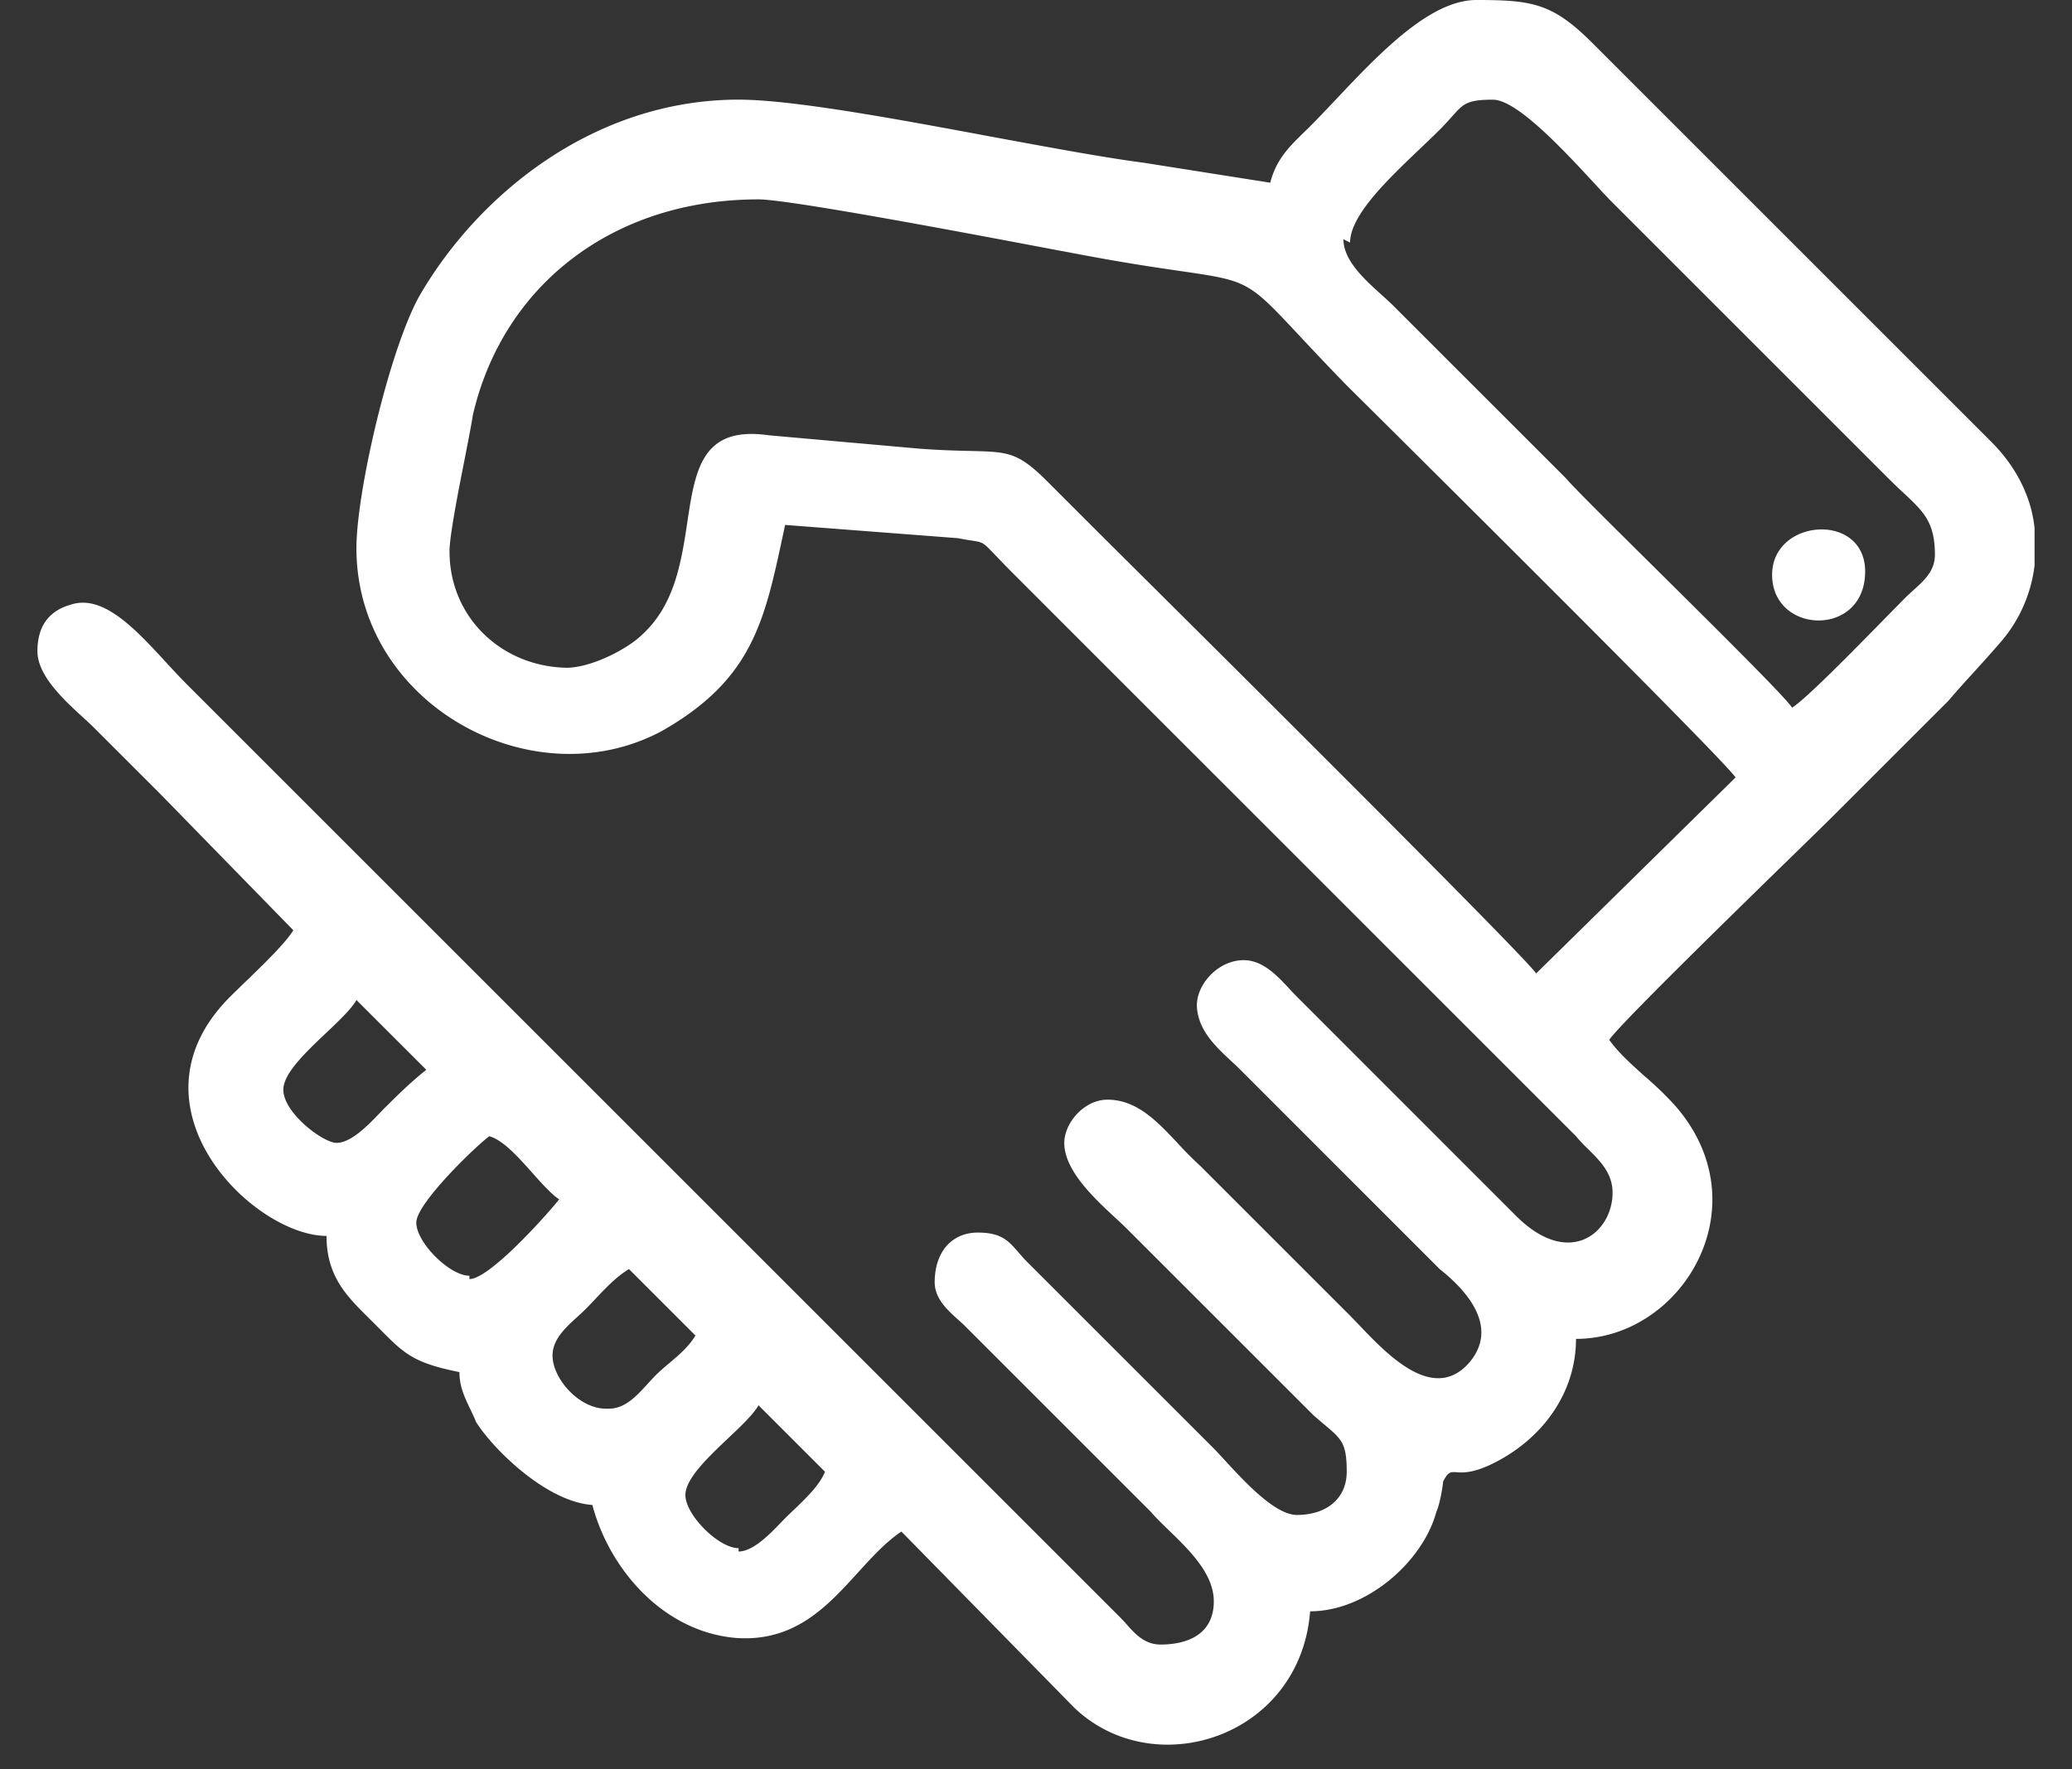 <svg width="48" height="41" fill="none" xmlns="http://www.w3.org/2000/svg"><rect width="100%" height="100%" fill="#333333" stroke="none"/><path fill-rule="evenodd" clip-rule="evenodd" d="M15.878 34.643c0 .462.77 1.232 1.232 1.232v.077c.335 0 .729-.408.977-.667l.1-.103c.06-.06.125-.121.193-.186.282-.27.607-.58.732-.892l-1.54-1.54c-.12.21-.4.477-.7.76-.474.45-.994.942-.994 1.32zm31.255-21.555v-.846c-.077-.77-.462-1.463-1-2.002l-1.54-1.54-7.698-7.698C35.97.078 35.509 0 34.2 0c-1.077 0-2.258 1.252-3.244 2.296-.212.224-.414.439-.605.63l-.145.142c-.333.325-.644.628-.779 1.166l-2.925-.462c-.898-.116-2.168-.352-3.509-.6-2.22-.414-4.635-.863-5.883-.863-3.31 0-6.005 2.156-7.39 4.542-.693 1.232-1.463 4.543-1.463 5.851 0 3.618 4.08 5.85 7.082 4.234 2.085-1.19 2.37-2.526 2.804-4.562l.045-.21 4.003.307c.325.065.444.062.542.105.136.06.232.208.767.742l1.077 1.078L36.51 26.329c.082.103.18.2.28.299.276.272.567.558.567 1.01 0 .924-1.001 1.77-2.233.539l-5.08-5.081c-.054-.053-.11-.114-.168-.177-.279-.301-.619-.67-1.065-.67-.615 0-1.154.616-1.077 1.155.063.506.438.856.783 1.178.075.07.149.139.218.207l4.618 4.62c.385.307 1.463 1.231.693 2.155-.824.961-1.893-.16-2.551-.85l-.22-.228-3.464-3.464a8.186 8.186 0 01-.522-.524c-.48-.512-.952-1.016-1.634-1.016-.539 0-1 .54-1 1.001 0 .638.686 1.276 1.184 1.738.104.096.199.184.278.264l4.311 4.31c.089.078.168.145.238.204.42.351.532.446.532 1.105 0 .616-.462 1.001-1.155 1.001-.503 0-1.211-.77-1.664-1.262-.101-.11-.19-.207-.26-.278l-4.311-4.31c-.083-.083-.151-.162-.215-.236-.232-.267-.396-.457-.94-.457-.616 0-1 .461-1 1.154 0 .376.305.65.543.864.055.049.106.094.149.137l4.311 4.311c.114.133.26.276.417.428.478.462 1.046 1.013 1.046 1.65 0 .77-.616 1.002-1.232 1.002-.373 0-.595-.251-.789-.47a3.341 3.341 0 00-.135-.146L4.331 15.86c-.16-.161-.324-.338-.49-.518-.707-.768-1.456-1.58-2.204-1.33-.54.154-.77.539-.77 1.078 0 .568.622 1.137 1.058 1.535.095.087.181.166.25.235l1.54 1.54 3.08 3.156c-.18.299-.729.828-1.146 1.23-.12.117-.23.223-.317.31-2.54 2.54.539 5.543 2.232 5.543 0 .933.47 1.398.97 1.894l.108.107.147.148c.574.58.786.793 1.854 1.007 0 .336.123.59.249.853.047.098.095.197.136.302.385.615 1.617 1.847 2.695 1.924.385 1.463 1.616 2.926 3.31 3.08 1.37.105 2.127-.728 2.839-1.51.328-.36.646-.711 1.01-.954l4.003 4.08c1.848 1.77 5.235.693 5.466-2.232 1.309 0 2.617-1.155 2.925-2.31.077-.154.154-.616.154-.693.118-.235.176-.23.316-.22.135.01.346.024.762-.165 1.155-.538 2.002-1.616 2.002-2.925 2.463 0 4.31-3.08 2.31-5.389a7.577 7.577 0 00-.709-.688c-.31-.278-.618-.553-.831-.851.182-.304 3.052-3.104 4.48-4.496.38-.371.657-.642.754-.74l2.618-2.617c.23-.27.423-.48.616-.692.192-.212.385-.424.616-.693a3.307 3.307 0 00.77-1.77zM12.8 31.41c0 .539.616 1.232 1.232 1.232h.077c.371 0 .643-.299.895-.576.062-.067.122-.134.182-.194.103-.103.214-.197.325-.29.223-.19.445-.377.6-.634l-1.54-1.54c-.29.174-.537.436-.773.686a11.03 11.03 0 01-.228.238c-.06.06-.127.121-.195.183-.277.252-.575.524-.575.895zm-3.156-3.08c0 .463.77 1.232 1.231 1.232v.077c.462 0 1.771-1.462 2.079-1.847-.188-.125-.4-.365-.623-.615-.326-.366-.674-.756-.994-.848-.23.154-1.693 1.54-1.693 2.002zm-3.08-3.079c0 .54.924 1.232 1.232 1.232.335 0 .729-.408.977-.666l.1-.104c.309-.308.617-.616 1.002-.924l-1.617-1.616c-.12.209-.4.476-.7.76-.474.449-.994.941-.994 1.318zm6.574-9.777h.047-.077.03zm-2.724-2.694c0 1.524 1.206 2.671 2.724 2.694.613-.014 1.438-.466 1.74-.77.756-.69.909-1.702 1.045-2.606.183-1.214.337-2.233 1.88-2.012l3.465.308c.512.04.898.048 1.204.056.892.02 1.11.026 1.799.714l1.231 1.231.428.426c1.909 1.897 9.383 9.325 9.657 9.736l4.619-4.542c-.266-.398-6.314-6.408-8.368-8.449l-.64-.635c-1.455-1.493-1.843-2.045-2.374-2.314-.564-.286-1.29-.252-3.63-.688l-.8-.15c-1.881-.357-6.115-1.159-6.821-1.159-3.387 0-5.928 2.002-6.62 5.004-.027.184-.098.549-.18.97-.16.81-.36 1.832-.36 2.186zm22.485-9.336c-.742.706-1.623 1.545-1.623 2.177l-.154-.077c0 .492.493.936.887 1.29.098.09.19.172.268.25l4.003 4.002c.16.194 1.061 1.086 2.072 2.087 1.407 1.395 3.028 3.001 3.163 3.225.305-.183 1.433-1.334 2.155-2.071l.462-.47c.062-.061.128-.12.192-.179.256-.23.5-.452.5-.82 0-.757-.257-.997-.73-1.439a13.522 13.522 0 01-.347-.333l-3.849-3.849-2.54-2.54c-.106-.105-.249-.26-.417-.442-.691-.748-1.797-1.945-2.355-1.945-.602 0-.686.095-.952.394-.074.083-.162.182-.28.3-.138.137-.293.286-.455.44zm8.154 9.875c0 1.386 2.155 1.463 2.155-.077 0-1.386-2.155-1.232-2.155.077z" fill="#fff"/></svg>